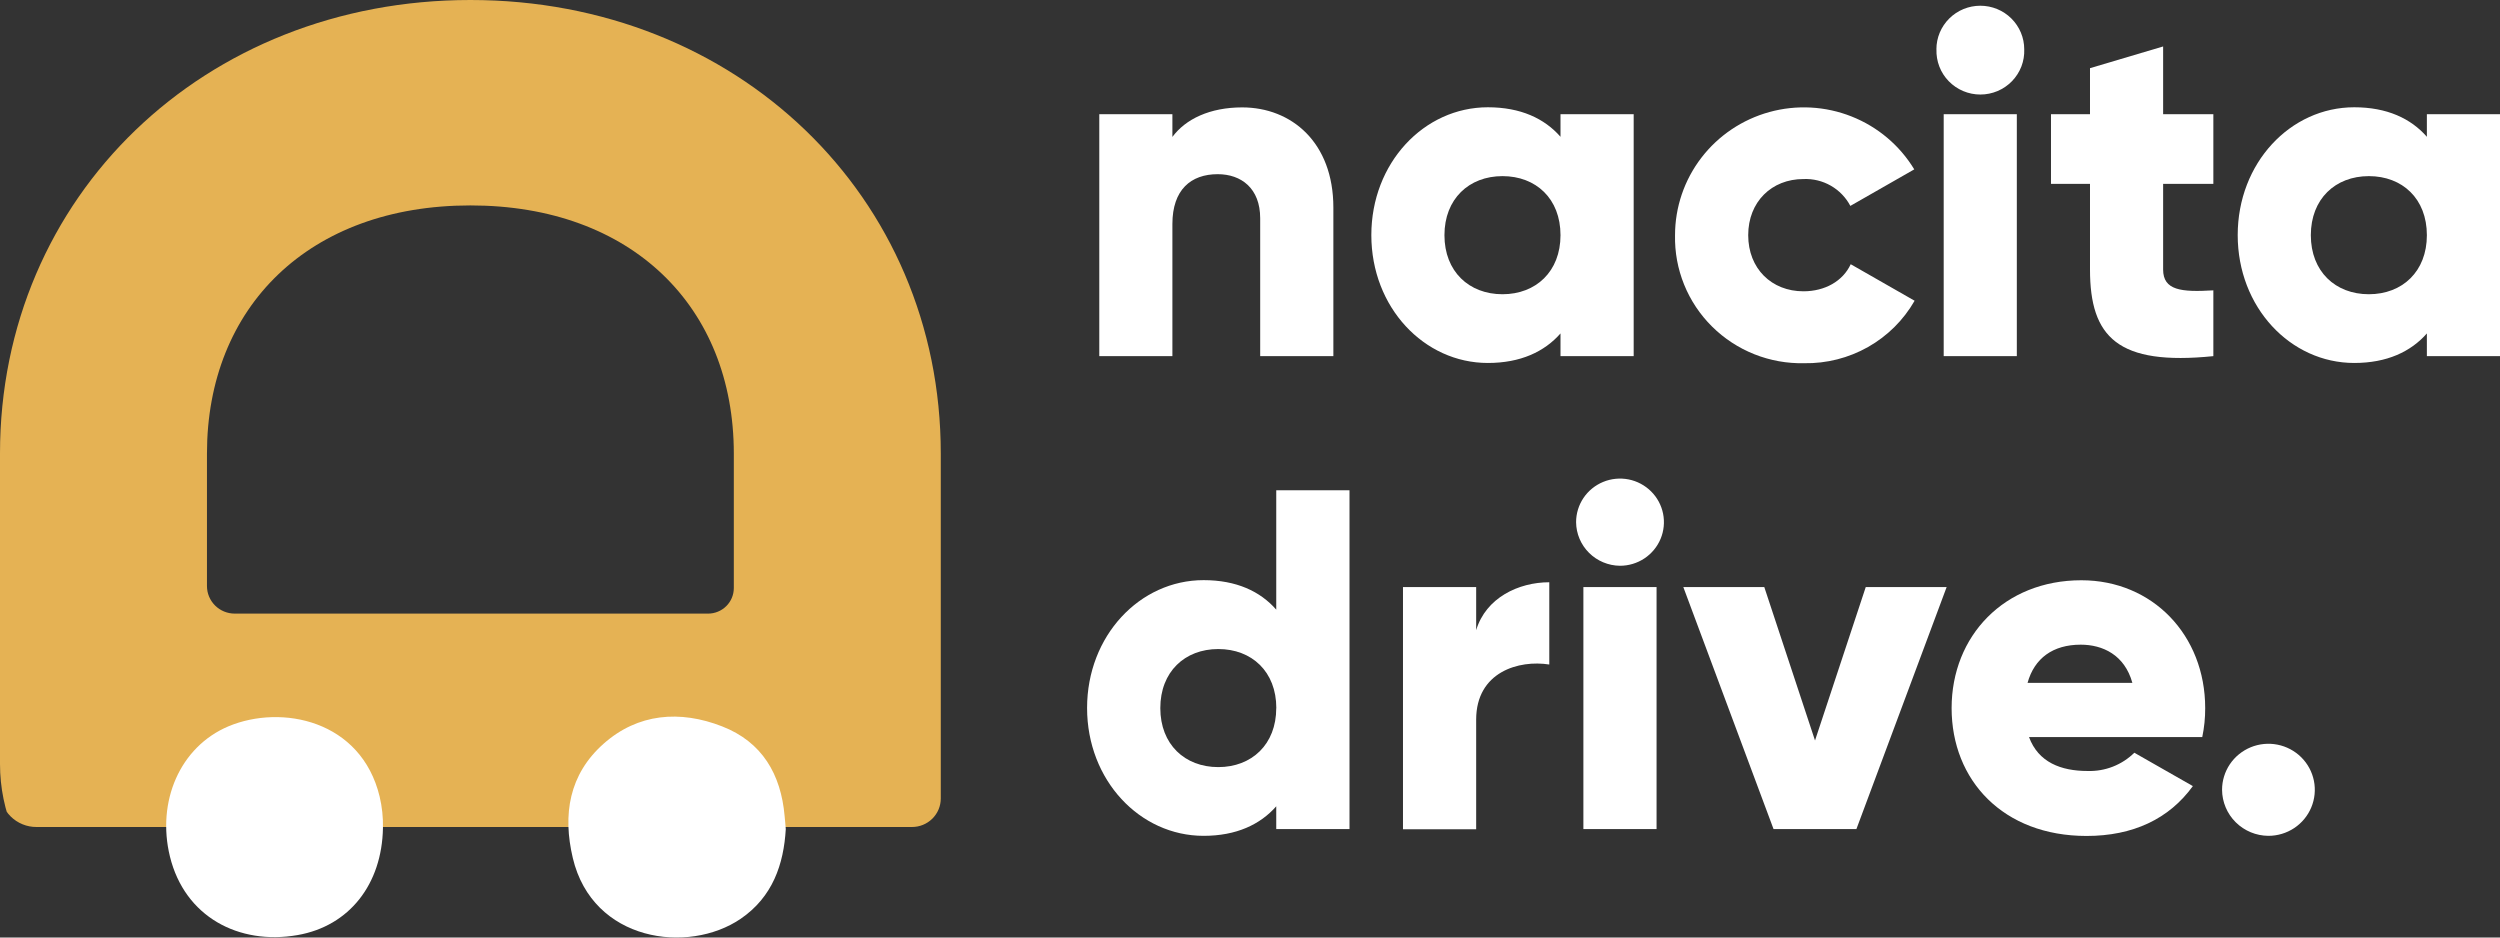 <svg width="144" height="54" viewBox="0 0 144 54" fill="none" xmlns="http://www.w3.org/2000/svg">
<rect x="0" y="0" width="144" height="54" fill="#333333" stroke="none"/>
<g clip-path="url(#clip0_131_157)">
<path d="M54.189 26.125V45.987C54.19 46.204 54.147 46.418 54.064 46.618C53.98 46.819 53.858 47.001 53.704 47.154C53.549 47.307 53.366 47.428 53.164 47.511C52.963 47.593 52.747 47.636 52.528 47.635H2.099C1.823 47.636 1.55 47.582 1.296 47.478C1.041 47.374 0.81 47.221 0.615 47.028C0.42 46.834 0.265 46.605 0.16 46.352C0.054 46.1 -3.91643e-07 45.829 0 45.556L0 26.125C0 11.295 11.766 0 27.096 0C42.427 0 54.189 11.295 54.189 26.125ZM11.921 26.125V33.756C11.921 34.177 12.09 34.581 12.39 34.879C12.69 35.177 13.097 35.344 13.522 35.344H40.788C41.18 35.343 41.556 35.188 41.833 34.913C42.111 34.638 42.267 34.264 42.268 33.875V26.125C42.268 17.67 36.385 11.832 27.096 11.832C17.807 11.832 11.921 17.67 11.921 26.125Z" fill="#E5B254"/>
<path d="M76.802 11.958V20.514H72.587V12.572C72.587 10.843 71.491 10.033 70.141 10.033C68.597 10.033 67.53 10.927 67.53 12.905V20.514H63.319V6.579H67.53V7.887C68.29 6.856 69.693 6.186 71.548 6.186C74.385 6.186 76.802 8.195 76.802 11.958Z" fill="white"/>
<path d="M94.1 6.579V20.514H89.885V19.206C88.96 20.258 87.582 20.907 85.702 20.907C82.02 20.907 78.989 17.698 78.989 13.543C78.989 9.388 82.02 6.179 85.702 6.179C87.582 6.179 88.96 6.821 89.885 7.88V6.579H94.1ZM89.885 13.547C89.885 11.443 88.472 10.145 86.543 10.145C84.614 10.145 83.2 11.457 83.2 13.547C83.2 15.637 84.614 16.948 86.543 16.948C88.472 16.948 89.885 15.637 89.885 13.547Z" fill="white"/>
<path d="M96.482 13.546C96.482 11.937 97.014 10.371 97.996 9.09C98.978 7.809 100.357 6.882 101.92 6.452C103.483 6.022 105.145 6.112 106.651 6.709C108.158 7.306 109.426 8.376 110.261 9.756L106.58 11.86C106.324 11.374 105.934 10.97 105.455 10.696C104.976 10.422 104.429 10.289 103.877 10.313C102.05 10.313 100.697 11.621 100.697 13.546C100.697 15.472 102.043 16.779 103.877 16.779C105.113 16.779 106.152 16.194 106.601 15.219L110.282 17.323C109.645 18.434 108.719 19.354 107.6 19.988C106.481 20.62 105.211 20.943 103.923 20.921C102.94 20.943 101.964 20.767 101.052 20.405C100.14 20.042 99.311 19.5 98.616 18.811C97.92 18.122 97.373 17.3 97.006 16.395C96.639 15.49 96.461 14.521 96.482 13.546Z" fill="white"/>
<path d="M111.537 2.84C111.537 2.174 111.803 1.536 112.278 1.065C112.752 0.594 113.396 0.33 114.067 0.33C114.737 0.33 115.381 0.594 115.855 1.065C116.33 1.536 116.596 2.174 116.596 2.84C116.609 3.178 116.553 3.514 116.432 3.83C116.31 4.145 116.126 4.433 115.89 4.676C115.654 4.919 115.371 5.113 115.058 5.245C114.745 5.377 114.408 5.445 114.068 5.445C113.728 5.445 113.391 5.377 113.078 5.245C112.765 5.113 112.482 4.919 112.246 4.676C112.01 4.433 111.826 4.145 111.705 3.83C111.584 3.514 111.528 3.178 111.54 2.84H111.537ZM111.957 6.579H116.169V20.514H111.957V6.579Z" fill="white"/>
<path d="M124.596 10.59V15.524C124.596 16.724 125.634 16.836 127.489 16.724V20.514C121.985 21.072 120.384 19.427 120.384 15.524V10.59H118.137V6.579H120.384V3.927L124.596 2.676V6.579H127.489V10.59H124.596Z" fill="white"/>
<path d="M144 6.579V20.514H139.788V19.206C138.863 20.258 137.485 20.907 135.605 20.907C131.923 20.907 128.892 17.698 128.892 13.543C128.892 9.388 131.923 6.179 135.605 6.179C137.485 6.179 138.863 6.821 139.788 7.88V6.579H144ZM139.788 13.547C139.788 11.443 138.375 10.145 136.446 10.145C134.517 10.145 133.104 11.457 133.104 13.547C133.104 15.637 134.517 16.948 136.446 16.948C138.375 16.948 139.788 15.637 139.788 13.547Z" fill="white"/>
<path d="M77.731 28.24V47.755H73.512V46.443C72.587 47.495 71.209 48.144 69.329 48.144C65.651 48.144 62.616 44.939 62.616 40.78C62.616 36.621 65.651 33.416 69.329 33.416C71.209 33.416 72.587 34.057 73.512 35.116V28.24H77.731ZM73.516 40.787C73.516 38.683 72.102 37.385 70.173 37.385C68.244 37.385 66.834 38.693 66.834 40.787C66.834 42.88 68.248 44.185 70.173 44.185C72.099 44.185 73.512 42.877 73.512 40.787H73.516Z" fill="white"/>
<path d="M89.239 33.538V38.276C87.497 37.999 85.027 38.693 85.027 41.453V47.765H80.812V33.815H85.027V36.298C85.589 34.429 87.469 33.538 89.239 33.538Z" fill="white"/>
<path d="M90.783 30.081C90.782 29.584 90.93 29.098 91.207 28.684C91.485 28.271 91.88 27.949 92.343 27.758C92.805 27.568 93.314 27.518 93.805 27.614C94.296 27.711 94.747 27.951 95.101 28.302C95.455 28.653 95.696 29.101 95.794 29.588C95.891 30.076 95.841 30.581 95.649 31.04C95.457 31.499 95.132 31.891 94.716 32.166C94.299 32.442 93.809 32.589 93.309 32.588C92.641 32.581 92.003 32.314 91.531 31.846C91.058 31.377 90.79 30.743 90.783 30.081ZM91.203 33.815H95.418V47.755H91.203V33.815Z" fill="white"/>
<path d="M112.127 33.815L106.929 47.755H102.156L96.959 33.815H101.623L104.545 42.652L107.467 33.815H112.127Z" fill="white"/>
<path d="M120.243 44.409C120.74 44.425 121.236 44.34 121.7 44.159C122.163 43.978 122.585 43.705 122.938 43.357L126.309 45.279C124.935 47.176 122.854 48.151 120.186 48.151C115.384 48.151 112.413 44.946 112.413 40.787C112.413 36.628 115.448 33.423 119.886 33.423C123.984 33.423 127.019 36.579 127.019 40.787C127.022 41.347 126.965 41.907 126.85 42.456H116.872C117.405 43.908 118.716 44.409 120.243 44.409ZM122.825 39.335C122.377 37.718 121.112 37.133 119.85 37.133C118.25 37.133 117.179 37.915 116.787 39.335H122.825Z" fill="white"/>
<path d="M127.991 45.496C127.99 44.972 128.146 44.459 128.439 44.022C128.732 43.586 129.149 43.246 129.637 43.044C130.125 42.843 130.663 42.79 131.181 42.892C131.699 42.994 132.176 43.246 132.55 43.617C132.924 43.987 133.178 44.46 133.282 44.974C133.385 45.489 133.332 46.022 133.13 46.506C132.928 46.991 132.586 47.405 132.146 47.697C131.707 47.988 131.191 48.144 130.662 48.144C129.955 48.14 129.279 47.86 128.779 47.364C128.279 46.869 127.996 46.197 127.991 45.496Z" fill="white"/>
<path d="M45.261 47.755C45.144 49.775 44.508 51.665 42.657 52.927C39.643 54.975 34.135 54.245 32.993 49.42C32.4 46.91 32.781 44.606 34.76 42.845C36.739 41.085 39.169 40.892 41.593 41.839C43.9 42.736 44.985 44.602 45.194 47.004C45.225 47.218 45.225 47.432 45.261 47.755Z" fill="white"/>
<path d="M22.058 47.691C22.001 50.921 20.132 53.337 17.143 53.86C13.751 54.453 10.639 52.808 9.787 49.333C9.017 46.177 10.356 43.02 13.161 41.835C16.225 40.552 20.807 41.485 21.867 45.882C22.008 46.475 22.072 47.083 22.058 47.691Z" fill="white"/>
</g>
<defs>
<clipPath id="clip0_131_157">
<path d="M0 0H144V44C144 49.523 139.523 54 134 54H10C4.477 54 0 49.523 0 44V0Z" fill="white"/>
</clipPath>
</defs>
</svg>
